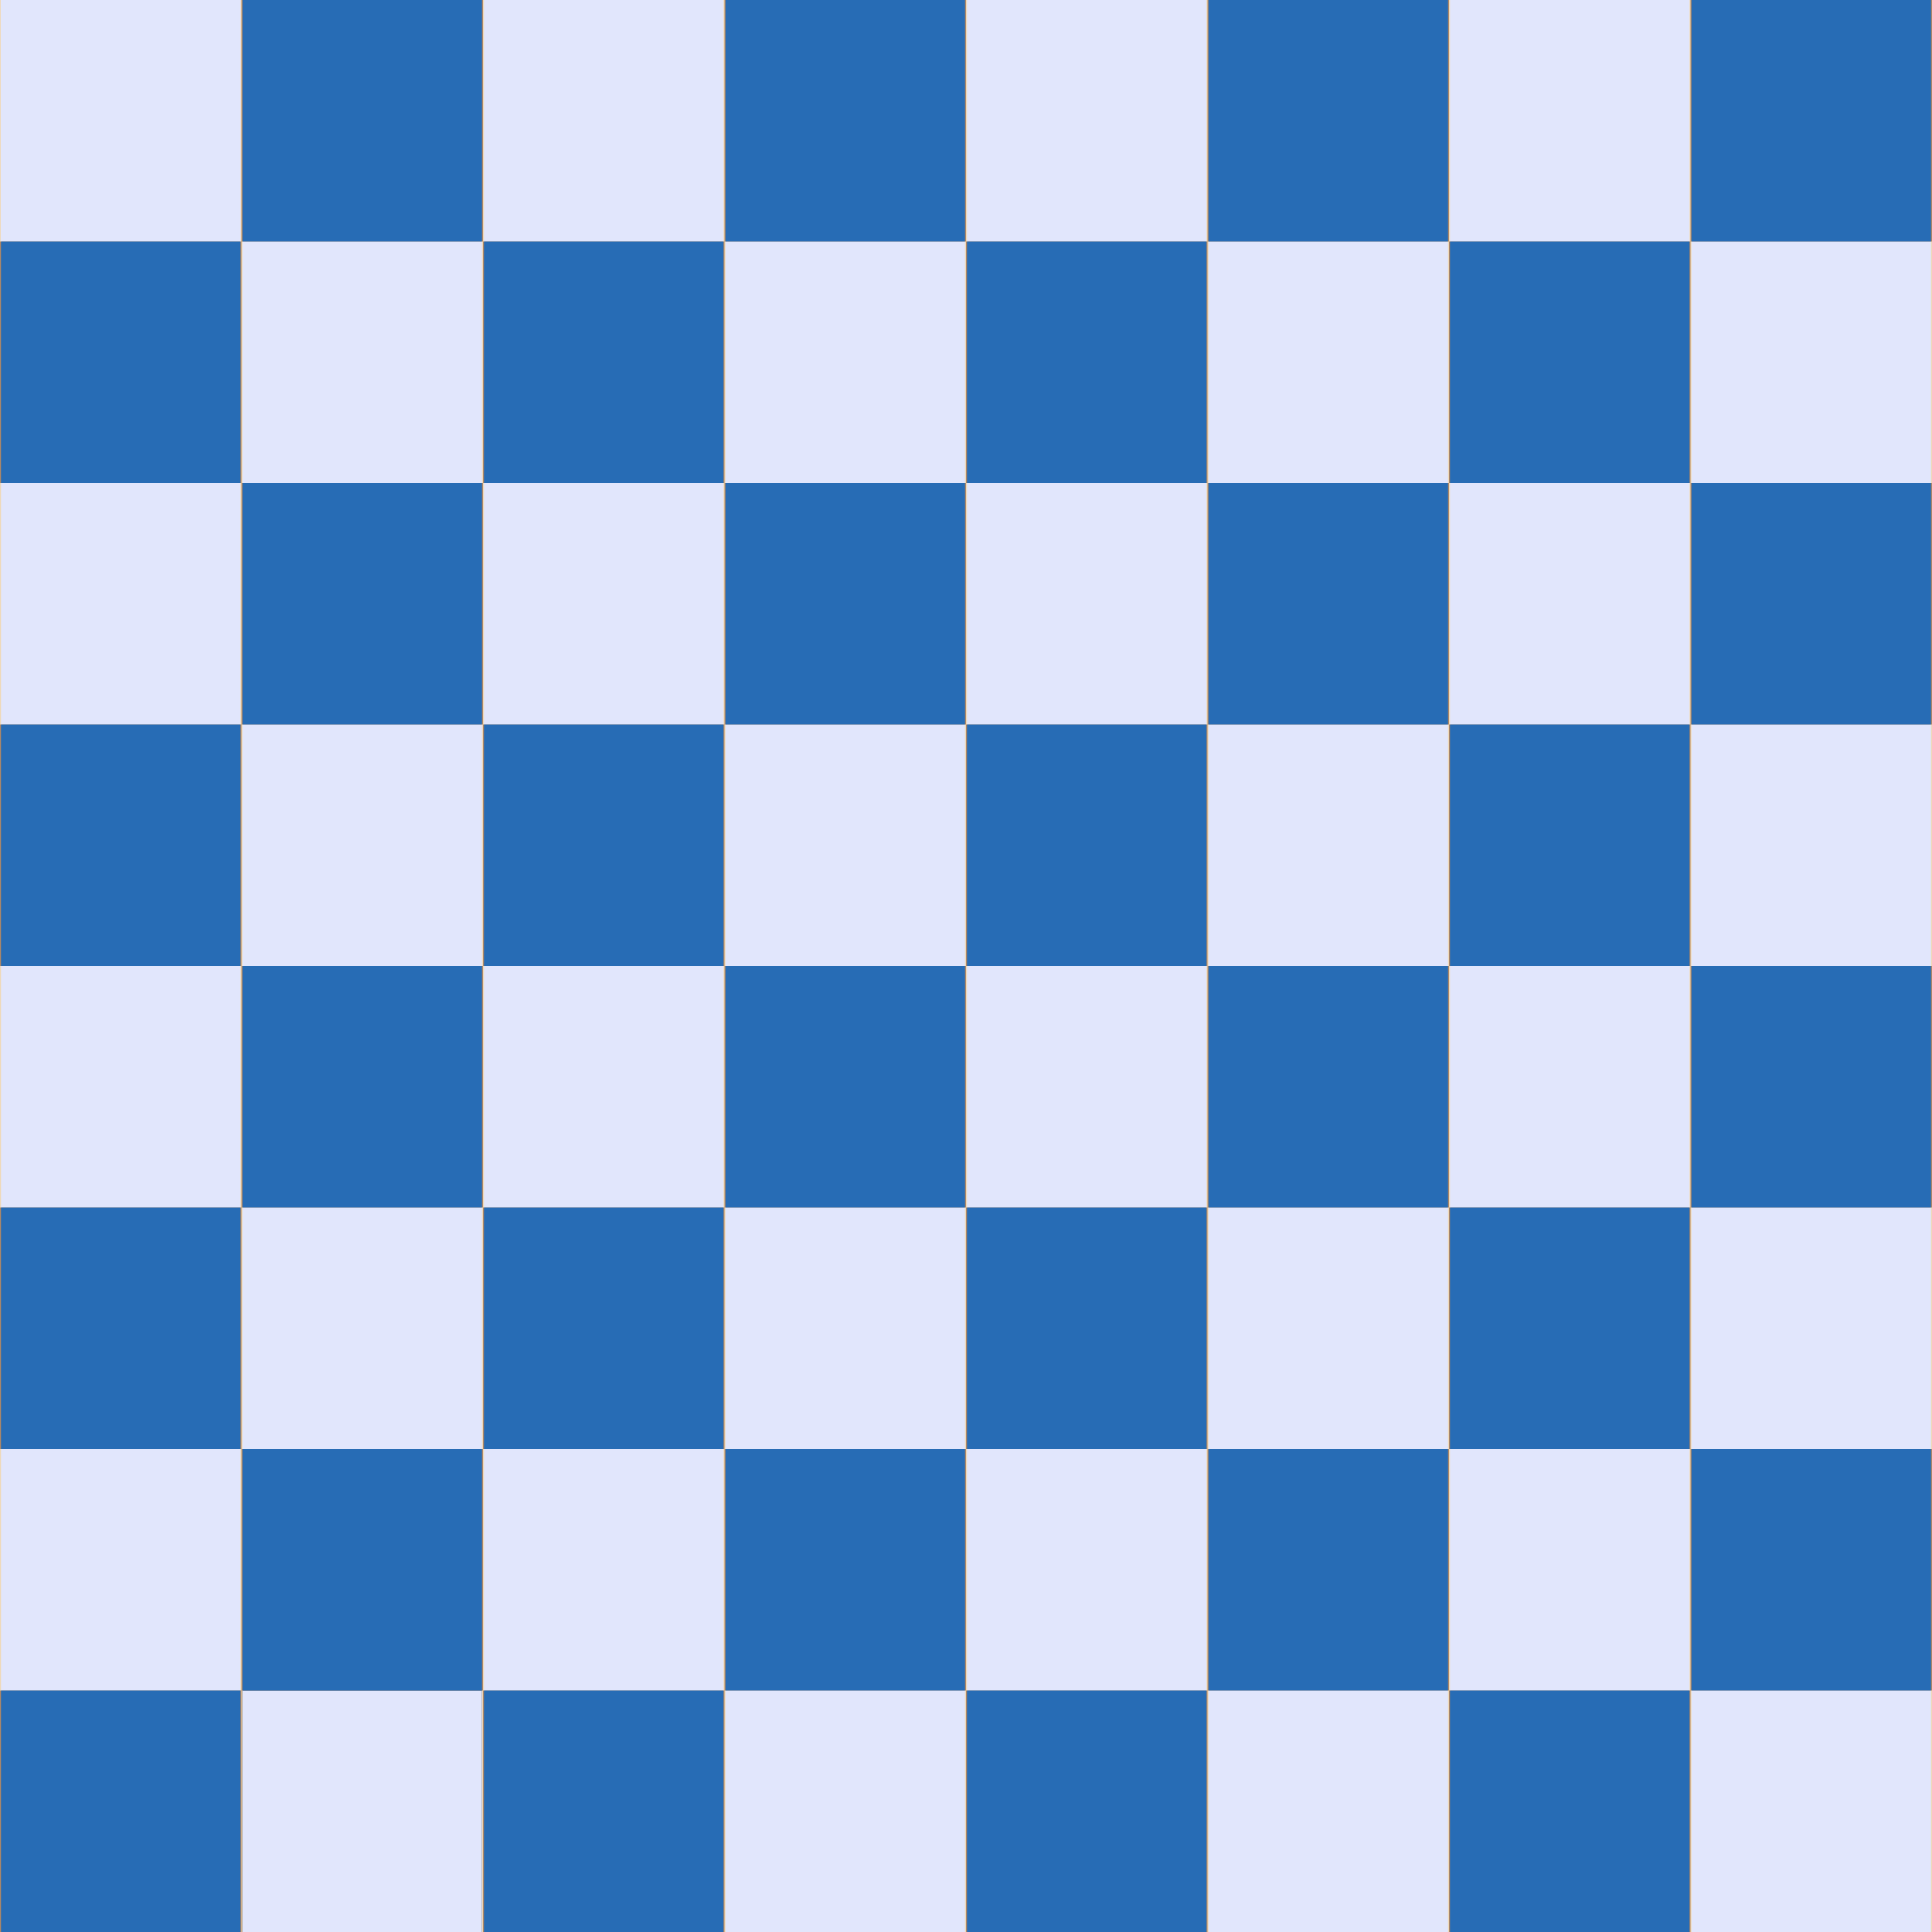<?xml version="1.0" encoding="UTF-8" standalone="no"?>
<svg
   viewBox="0 0 8 8"
   shape-rendering="geometricPrecision"
   version="1.1"
   id="svg19"
   sodipodi:docname="blue.svg"
   inkscape:version="1.1.1 (3bf5ae0d25, 2021-09-20)"
   xmlns:inkscape="http://www.inkscape.org/namespaces/inkscape"
   xmlns:sodipodi="http://sodipodi.sourceforge.net/DTD/sodipodi-0.dtd"
   xmlns:xlink="http://www.w3.org/1999/xlink"
   xmlns="http://www.w3.org/2000/svg"
   xmlns:svg="http://www.w3.org/2000/svg">
  <defs
     id="defs23" />
  <sodipodi:namedview
     id="namedview21"
     pagecolor="#ffffff"
     bordercolor="#666666"
     borderopacity="1.0"
     inkscape:pageshadow="2"
     inkscape:pageopacity="0.0"
     inkscape:pagecheckerboard="0"
     showgrid="false"
     inkscape:zoom="128"
     inkscape:cx="2.8320312"
     inkscape:cy="4.2148437"
     inkscape:window-width="2560"
     inkscape:window-height="1361"
     inkscape:window-x="-9"
     inkscape:window-y="-9"
     inkscape:window-maximized="1"
     inkscape:current-layer="svg19" />
  <rect
     width="8"
     height="8"
     fill="#b58863"
     id="rect2" />
  <g
     id="a">
    <g
       id="b">
      <g
         id="c">
        <g
           id="d">
          <rect
             width="1"
             height="1"
             fill="#f0d9b5"
             id="e" />
          <use
             x="2"
             href="#e"
             xlink:href="#e"
             id="use5" />
        </g>
        <use
           x="4"
           href="#d"
           xlink:href="#d"
           id="use8" />
      </g>
      <use
         x="1"
         y="1"
         href="#c"
         xlink:href="#c"
         id="use11" />
    </g>
    <use
       y="2"
       href="#b"
       xlink:href="#b"
       id="use14" />
  </g>
  <use
     y="4"
     href="#a"
     xlink:href="#a"
     id="use17" />
  <path
     style="fill:#e1e6fc;stroke:none;stroke-width:0.006;fill-opacity:1"
     d="M 0.003,0.5 V 0 H 0.5 0.997 V 0.5 1 H 0.5 0.003 Z"
     id="path62" />
  <path
     style="fill:#e1e6fc;stroke-width:0.008;fill-opacity:1"
     d="M 1.004,1.5 V 1 H 1.5 1.996 V 1.5 2 H 1.5 1.004 Z"
     id="path175" />
  <path
     style="fill:#e1e6fc;stroke-width:0.008;fill-opacity:1"
     d="M 2.004,0.5 V 0 H 2.5 2.996 V 0.5 1 H 2.5 2.004 Z"
     id="path214" />
  <path
     style="fill:#e1e6fc;stroke-width:0.008;fill-opacity:1"
     d="M 0.004,2.5 V 2 H 0.5 0.996 V 2.5 3 H 0.5 0.004 Z"
     id="path253" />
  <path
     style="fill:#e1e6fc;stroke-width:0.008;fill-opacity:1"
     d="M 2.004,2.5 V 2 H 2.5 2.996 V 2.5 3 H 2.5 2.004 Z"
     id="path292" />
  <path
     style="fill:#e1e6fc;stroke-width:0.008;fill-opacity:1"
     d="M 1.004,3.5 V 3 H 1.5 1.996 V 3.5 4 H 1.5 1.004 Z"
     id="path331" />
  <path
     style="fill:#e1e6fc;stroke-width:0.008;fill-opacity:1"
     d="M 3.004,1.5 V 1 H 3.5 3.996 V 1.5 2 H 3.5 3.004 Z"
     id="path370" />
  <path
     style="fill:#e1e6fc;stroke-width:0.008;fill-opacity:1"
     d="M 4.004,0.5 V 0 H 4.5 4.996 V 0.5 1 H 4.5 4.004 Z"
     id="path409" />
  <path
     style="fill:#e1e6fc;stroke-width:0.008;fill-opacity:1"
     d="M 6.004,0.5 V 0 H 6.5 6.996 V 0.5 1 H 6.5 6.004 Z"
     id="path448" />
  <path
     style="fill:#e1e6fc;stroke-width:0.008;fill-opacity:1"
     d="M 5.004,1.5 V 1 H 5.5 5.996 V 1.5 2 H 5.5 5.004 Z"
     id="path487" />
  <path
     style="fill:#e1e6fc;stroke-width:0.008;fill-opacity:1"
     d="M 7.004,1.5 V 1 H 7.5 7.996 V 1.5 2 H 7.5 7.004 Z"
     id="path526" />
  <path
     style="fill:#e1e6fc;stroke-width:0.008;fill-opacity:1"
     d="M 6.004,2.5 V 2 H 6.5 6.996 V 2.5 3 H 6.5 6.004 Z"
     id="path565" />
  <path
     style="fill:#e1e6fc;stroke-width:0.008;fill-opacity:1"
     d="M 4.004,2.5 V 2 H 4.5 4.996 V 2.5 3 H 4.5 4.004 Z"
     id="path604" />
  <path
     style="fill:#e1e6fc;stroke-width:0.008;fill-opacity:1"
     d="M 3.004,3.5 V 3 H 3.5 3.996 V 3.5 4 H 3.5 3.004 Z"
     id="path643" />
  <path
     style="fill:#e1e6fc;stroke-width:0.008;fill-opacity:1"
     d="M 5.004,3.5 V 3 H 5.5 5.996 V 3.5 4 H 5.5 5.004 Z"
     id="path682" />
  <path
     style="fill:#e1e6fc;stroke-width:0.008;fill-opacity:1"
     d="M 7.004,3.5 V 3 H 7.5 7.996 V 3.5 4 H 7.5 7.004 Z"
     id="path721" />
  <path
     style="fill:#e1e6fc;stroke-width:0.008;fill-opacity:1"
     d="M 6.004,4.5 V 4 H 6.5 6.996 V 4.5 5 H 6.5 6.004 Z"
     id="path760" />
  <path
     style="fill:#e1e6fc;stroke-width:0.008;fill-opacity:1"
     d="M 4.004,4.5 V 4 H 4.5 4.996 V 4.5 5 H 4.5 4.004 Z"
     id="path799" />
  <path
     style="fill:#e1e6fc;stroke-width:0.008;fill-opacity:1"
     d="M 2.004,4.5 V 4 H 2.5 2.996 V 4.5 5 H 2.5 2.004 Z"
     id="path838" />
  <path
     style="fill:#e1e6fc;stroke-width:0.008;fill-opacity:1"
     d="M 0.004,4.5 V 4 H 0.5 0.996 V 4.5 5 H 0.5 0.004 Z"
     id="path877" />
  <path
     style="fill:#e1e6fc;stroke-width:0.008;fill-opacity:1"
     d="M 1.004,5.5 V 5 H 1.5 1.996 V 5.5 6 H 1.5 1.004 Z"
     id="path916" />
  <path
     style="fill:#e1e6fc;stroke-width:0.008;fill-opacity:1"
     d="M 0.004,6.5 V 6 H 0.5 0.996 V 6.5 7 H 0.5 0.004 Z"
     id="path955" />
  <path
     style="fill:#e1e6fc;stroke-width:0.008;fill-opacity:1"
     d="M 3.004,5.5 V 5 H 3.5 3.996 V 5.5 6 H 3.5 3.004 Z"
     id="path994" />
  <path
     style="fill:#e1e6fc;stroke-width:0.008;fill-opacity:1"
     d="M 2.004,6.5 V 6 H 2.5 2.996 V 6.5 7 H 2.5 2.004 Z"
     id="path1033" />
  <path
     style="fill:#e1e6fc;stroke-width:0.008;fill-opacity:1"
     d="M 5.004,5.5 V 5 H 5.5 5.996 V 5.5 6 H 5.5 5.004 Z"
     id="path1072" />
  <path
     style="fill:#e1e6fc;stroke-width:0.008;fill-opacity:1"
     d="M 4.004,6.5 V 6 H 4.5 4.996 V 6.5 7 H 4.5 4.004 Z"
     id="path1111" />
  <path
     style="fill:#e1e6fc;stroke-width:0.008;fill-opacity:1"
     d="M 7.004,5.5 V 5 H 7.5 7.996 V 5.5 6 H 7.5 7.004 Z"
     id="path1150" />
  <path
     style="fill:#e1e6fc;stroke-width:0.008;fill-opacity:1"
     d="M 6.004,6.5 V 6 H 6.5 6.996 V 6.5 7 H 6.5 6.004 Z"
     id="path1189" />
  <path
     style="fill:#e1e6fc;stroke-width:0.008;fill-opacity:1"
     d="M 7.004,7.5 V 7 H 7.5 7.996 V 7.5 8 H 7.5 7.004 Z"
     id="path1228" />
  <path
     style="fill:#e1e6fc;stroke-width:0.008;fill-opacity:1"
     d="M 5.004,7.5 V 7 H 5.5 5.996 V 7.5 8 H 5.5 5.004 Z"
     id="path1267" />
  <path
     style="fill:#e1e6fc;stroke-width:0.008;fill-opacity:1"
     d="M 3.004,7.5 V 7 H 3.5 3.996 V 7.5 8 H 3.5 3.004 Z"
     id="path1306" />
  <path
     style="fill:#000000;stroke-width:0.008"
     d="M 1.004,7.5 V 7 H 1.5 1.996 V 7.5 8 H 1.5 1.004 Z"
     id="path1345" />
  <path
     style="fill:#e1e6fc;stroke-width:0.008;fill-opacity:1"
     d="M 1.004,7.5 V 7 H 1.5 1.996 V 7.5 8 H 1.5 1.004 Z"
     id="path1575" />
  <path
     style="fill:#276cb5;stroke-width:0.008;fill-opacity:1"
     d="M 0.004,7.5 V 7 H 0.5 0.996 V 7.5 8 H 0.5 0.004 Z"
     id="path1614" />
  <path
     style="fill:#276cb5;stroke-width:0.008;fill-opacity:1"
     d="M 1.004,6.5 V 6 H 1.5 1.996 V 6.5 7 H 1.5 1.004 Z"
     id="path1690" />
  <path
     style="fill:#276cb5;stroke-width:0.008;fill-opacity:1"
     d="M 2.004,7.5 V 7 H 2.5 2.996 V 7.5 8 H 2.5 2.004 Z"
     id="path1729" />
  <path
     style="fill:#276cb5;stroke-width:0.008;fill-opacity:1"
     d="M 2.004,5.5 V 5 H 2.5 2.996 V 5.5 6 H 2.5 2.004 Z"
     id="path1768" />
  <path
     style="fill:#276cb5;stroke-width:0.008;fill-opacity:1"
     d="M 0.004,5.5 V 5 H 0.5 0.996 V 5.5 6 H 0.5 0.004 Z"
     id="path1807" />
  <path
     style="fill:#276cb5;stroke-width:0.008;fill-opacity:1"
     d="M 3.004,6.5 V 6 H 3.5 3.996 V 6.5 7 H 3.5 3.004 Z"
     id="path1846" />
  <path
     style="fill:#276cb5;stroke-width:0.008;fill-opacity:1"
     d="M 4.004,7.5 V 7 H 4.5 4.996 V 7.5 8 H 4.5 4.004 Z"
     id="path1885" />
  <path
     style="fill:#276cb5;stroke-width:0.008;fill-opacity:1"
     d="M 4.004,5.5 V 5 H 4.5 4.996 V 5.5 6 H 4.5 4.004 Z"
     id="path1924" />
  <path
     style="fill:#276cb5;stroke-width:0.008;fill-opacity:1"
     d="M 5.004,6.5 V 6 H 5.5 5.996 V 6.5 7 H 5.5 5.004 Z"
     id="path1963" />
  <path
     style="fill:#276cb5;stroke-width:0.008;fill-opacity:1"
     d="M 6.004,7.5 V 7 H 6.5 6.996 V 7.5 8 H 6.5 6.004 Z"
     id="path2002" />
  <path
     style="fill:#276cb5;stroke-width:0.008;fill-opacity:1"
     d="M 6.004,5.5 V 5 H 6.5 6.996 V 5.5 6 H 6.5 6.004 Z"
     id="path2041" />
  <path
     style="fill:#276cb5;stroke-width:0.008;fill-opacity:1"
     d="M 7.004,6.5 V 6 H 7.5 7.996 V 6.5 7 H 7.5 7.004 Z"
     id="path2080" />
  <path
     style="fill:#276cb5;stroke-width:0.008;fill-opacity:1"
     d="M 7.004,4.5 V 4 H 7.5 7.996 V 4.5 5 H 7.5 7.004 Z"
     id="path2119" />
  <path
     style="fill:#276cb5;stroke-width:0.008;fill-opacity:1"
     d="M 5.004,4.5 V 4 H 5.5 5.996 V 4.5 5 H 5.5 5.004 Z"
     id="path2158" />
  <path
     style="fill:#276cb5;stroke-width:0.008;fill-opacity:1"
     d="M 3.004,4.5 V 4 H 3.5 3.996 V 4.5 5 H 3.5 3.004 Z"
     id="path2197" />
  <path
     style="fill:#276cb5;stroke-width:0.008;fill-opacity:1"
     d="M 1.004,4.5 V 4 H 1.5 1.996 V 4.5 5 H 1.5 1.004 Z"
     id="path2236" />
  <path
     style="fill:#276cb5;stroke-width:0.008;fill-opacity:1"
     d="M 0.004,3.5 V 3 H 0.5 0.996 V 3.5 4 H 0.5 0.004 Z"
     id="path2275" />
  <path
     style="fill:#276cb5;stroke-width:0.008;fill-opacity:1"
     d="M 2.004,3.5 V 3 H 2.5 2.996 V 3.5 4 H 2.5 2.004 Z"
     id="path2314" />
  <path
     style="fill:#276cb5;stroke-width:0.008;fill-opacity:1"
     d="M 4.004,3.5 V 3 H 4.5 4.996 V 3.5 4 H 4.5 4.004 Z"
     id="path2353" />
  <path
     style="fill:#276cb5;stroke-width:0.008;fill-opacity:1"
     d="M 6.004,3.5 V 3 H 6.5 6.996 V 3.5 4 H 6.5 6.004 Z"
     id="path2392" />
  <path
     style="fill:#276cb5;stroke-width:0.008;fill-opacity:1"
     d="M 7.004,2.5 V 2 H 7.5 7.996 V 2.5 3 H 7.5 7.004 Z"
     id="path2431" />
  <path
     style="fill:#276cb5;stroke-width:0.008;fill-opacity:1"
     d="M 5.004,2.5 V 2 H 5.5 5.996 V 2.5 3 H 5.5 5.004 Z"
     id="path2470" />
  <path
     style="fill:#276cb5;stroke-width:0.008;fill-opacity:1"
     d="M 3.004,2.5 V 2 H 3.5 3.996 V 2.5 3 H 3.5 3.004 Z"
     id="path2509" />
  <path
     style="fill:#276cb5;stroke-width:0.008;fill-opacity:1"
     d="M 1.004,2.5 V 2 H 1.5 1.996 V 2.5 3 H 1.5 1.004 Z"
     id="path2548" />
  <path
     style="fill:#276cb5;stroke-width:0.008;fill-opacity:1"
     d="M 0.004,1.5 V 1 H 0.5 0.996 V 1.5 2 H 0.5 0.004 Z"
     id="path2587" />
  <path
     style="fill:#276cb5;stroke-width:0.008;fill-opacity:1"
     d="M 2.004,1.5 V 1 H 2.5 2.996 V 1.5 2 H 2.5 2.004 Z"
     id="path2626" />
  <path
     style="fill:#276cb5;stroke-width:0.008;fill-opacity:1"
     d="M 1.004,0.5 V 0 H 1.5 1.996 V 0.5 1 H 1.5 1.004 Z"
     id="path2665" />
  <path
     style="fill:#276cb5;stroke-width:0.008;fill-opacity:1"
     d="M 3.004,0.5 V 0 H 3.5 3.996 V 0.5 1 H 3.5 3.004 Z"
     id="path2704" />
  <path
     style="fill:#276cb5;stroke-width:0.008;fill-opacity:1"
     d="M 4.004,1.5 V 1 H 4.5 4.996 V 1.5 2 H 4.5 4.004 Z"
     id="path2743" />
  <path
     style="fill:#276cb5;stroke-width:0.008;fill-opacity:1"
     d="M 5.004,0.5 V 0 H 5.5 5.996 V 0.5 1 H 5.5 5.004 Z"
     id="path2782" />
  <path
     style="fill:#276cb5;stroke-width:0.008;fill-opacity:1"
     d="M 6.004,1.5 V 1 H 6.5 6.996 V 1.5 2 H 6.5 6.004 Z"
     id="path2821" />
  <path
     style="fill:#276cb5;stroke-width:0.008;fill-opacity:1"
     d="M 7.004,0.5 V 0 H 7.5 7.996 V 0.5 1 H 7.5 7.004 Z"
     id="path2860" />
</svg>
